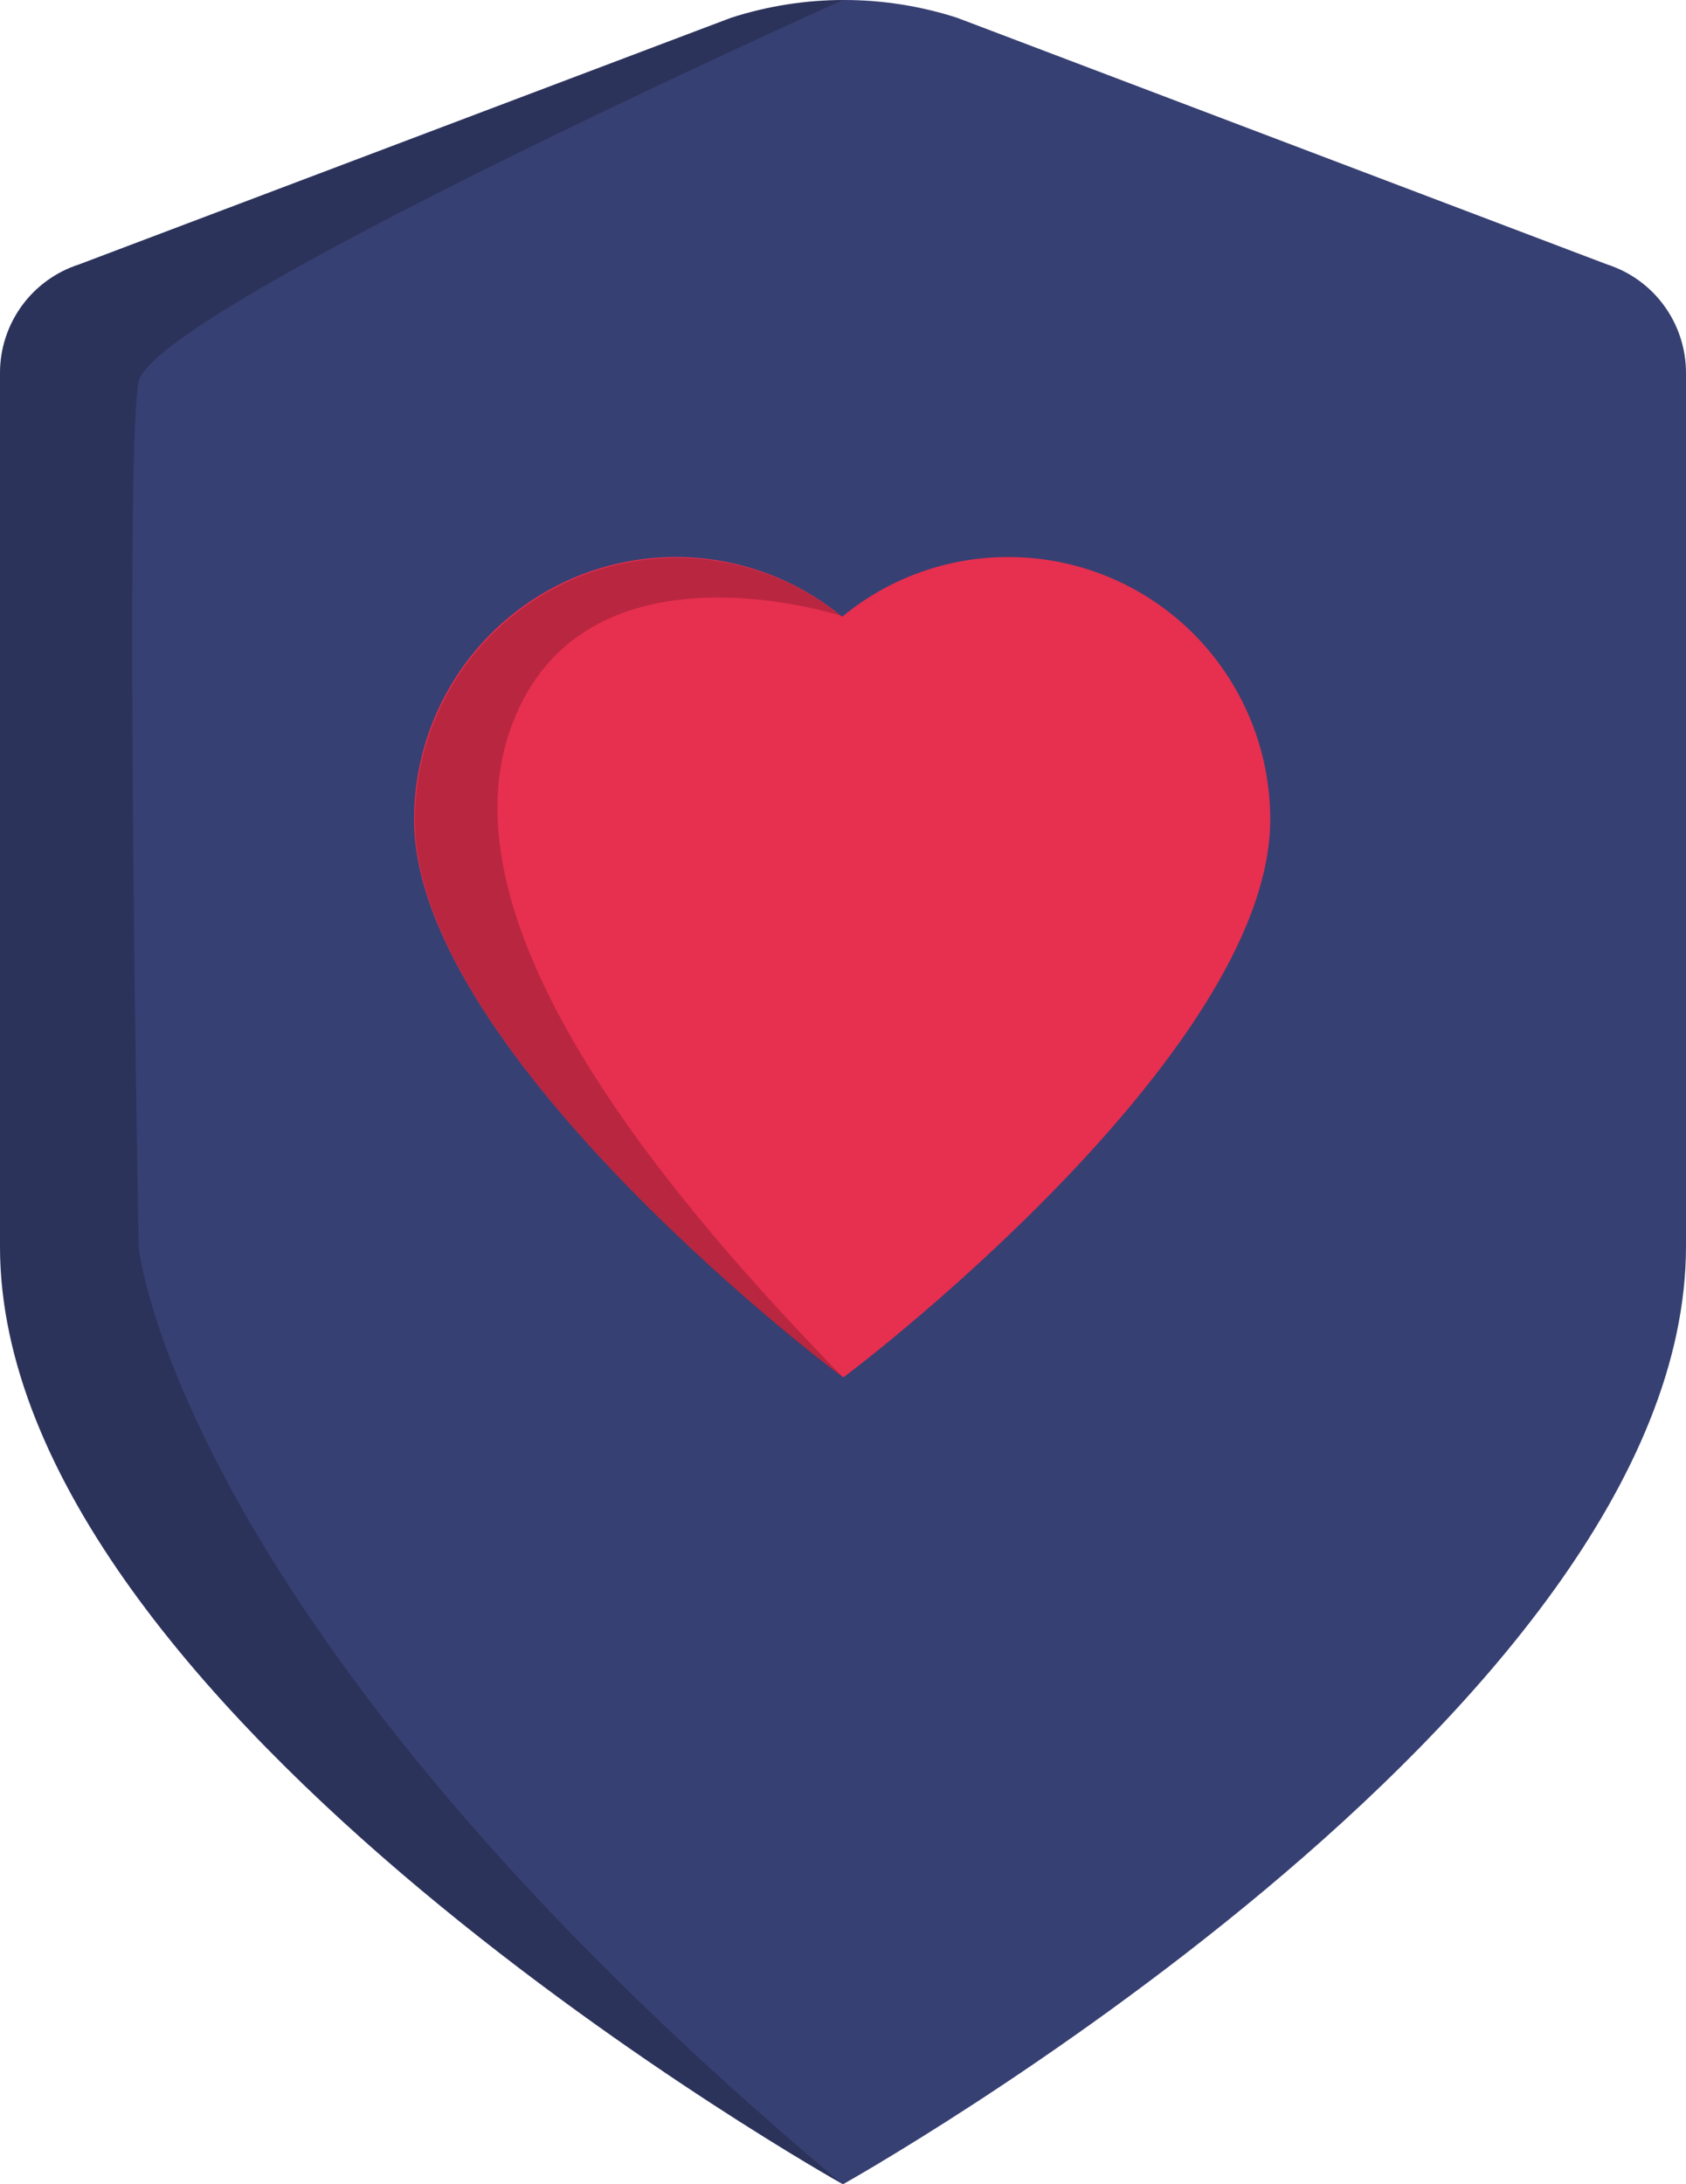 <svg width="139" height="180" viewBox="0 0 139 180" fill="none" xmlns="http://www.w3.org/2000/svg">
<path d="M69.496 180C69.496 180 0 141.16 0 102.708V30.734C0 28.747 0.63 26.811 1.798 25.204C2.967 23.598 4.614 22.405 6.503 21.796L60.266 1.467C66.328 -0.489 72.85 -0.489 78.912 1.467L132.503 21.794C134.391 22.403 136.037 23.596 137.204 25.202C138.372 26.808 139 28.744 139 30.73V102.708C138.99 141.16 69.496 180 69.496 180Z" fill="#374072"/>
<path opacity="0.2" d="M69.416 179.953C14.516 133.969 11.433 102.762 11.433 102.762C11.433 102.762 10.235 37.438 11.433 31.469C12.632 25.501 69.31 0.09 69.492 0.007C66.36 0.015 63.248 0.507 60.266 1.467L6.503 21.798C4.614 22.407 2.967 23.6 1.798 25.207C0.63 26.813 0 28.749 0 30.737L0 102.711C0 140.45 66.948 178.556 69.416 179.953Z" fill="black"/>
<path d="M83.139 45.902C78.137 45.894 73.29 47.635 69.431 50.823C66.272 48.22 62.439 46.57 58.38 46.065C54.32 45.561 50.201 46.222 46.502 47.972C42.804 49.723 39.678 52.49 37.489 55.952C35.299 59.414 34.137 63.428 34.137 67.526C34.137 87.006 69.625 113.695 69.527 113.5C69.625 113.5 104.723 87.006 104.723 67.526C104.723 64.686 104.165 61.874 103.08 59.251C101.996 56.627 100.406 54.243 98.401 52.235C96.397 50.227 94.018 48.634 91.399 47.548C88.78 46.461 85.974 45.902 83.139 45.902Z" fill="#E72F50"/>
<path opacity="0.2" d="M69.293 50.73C66.121 48.178 62.293 46.577 58.251 46.11C54.209 45.644 50.118 46.332 46.449 48.095C42.78 49.857 39.684 52.623 37.517 56.073C35.35 59.523 34.201 63.517 34.201 67.593C34.201 86.615 68.06 112.526 69.536 113.535C55.92 99.587 36.29 76.875 42.035 60.215C47.403 44.647 66.762 49.961 69.293 50.73Z" fill="black"/>
</svg>
